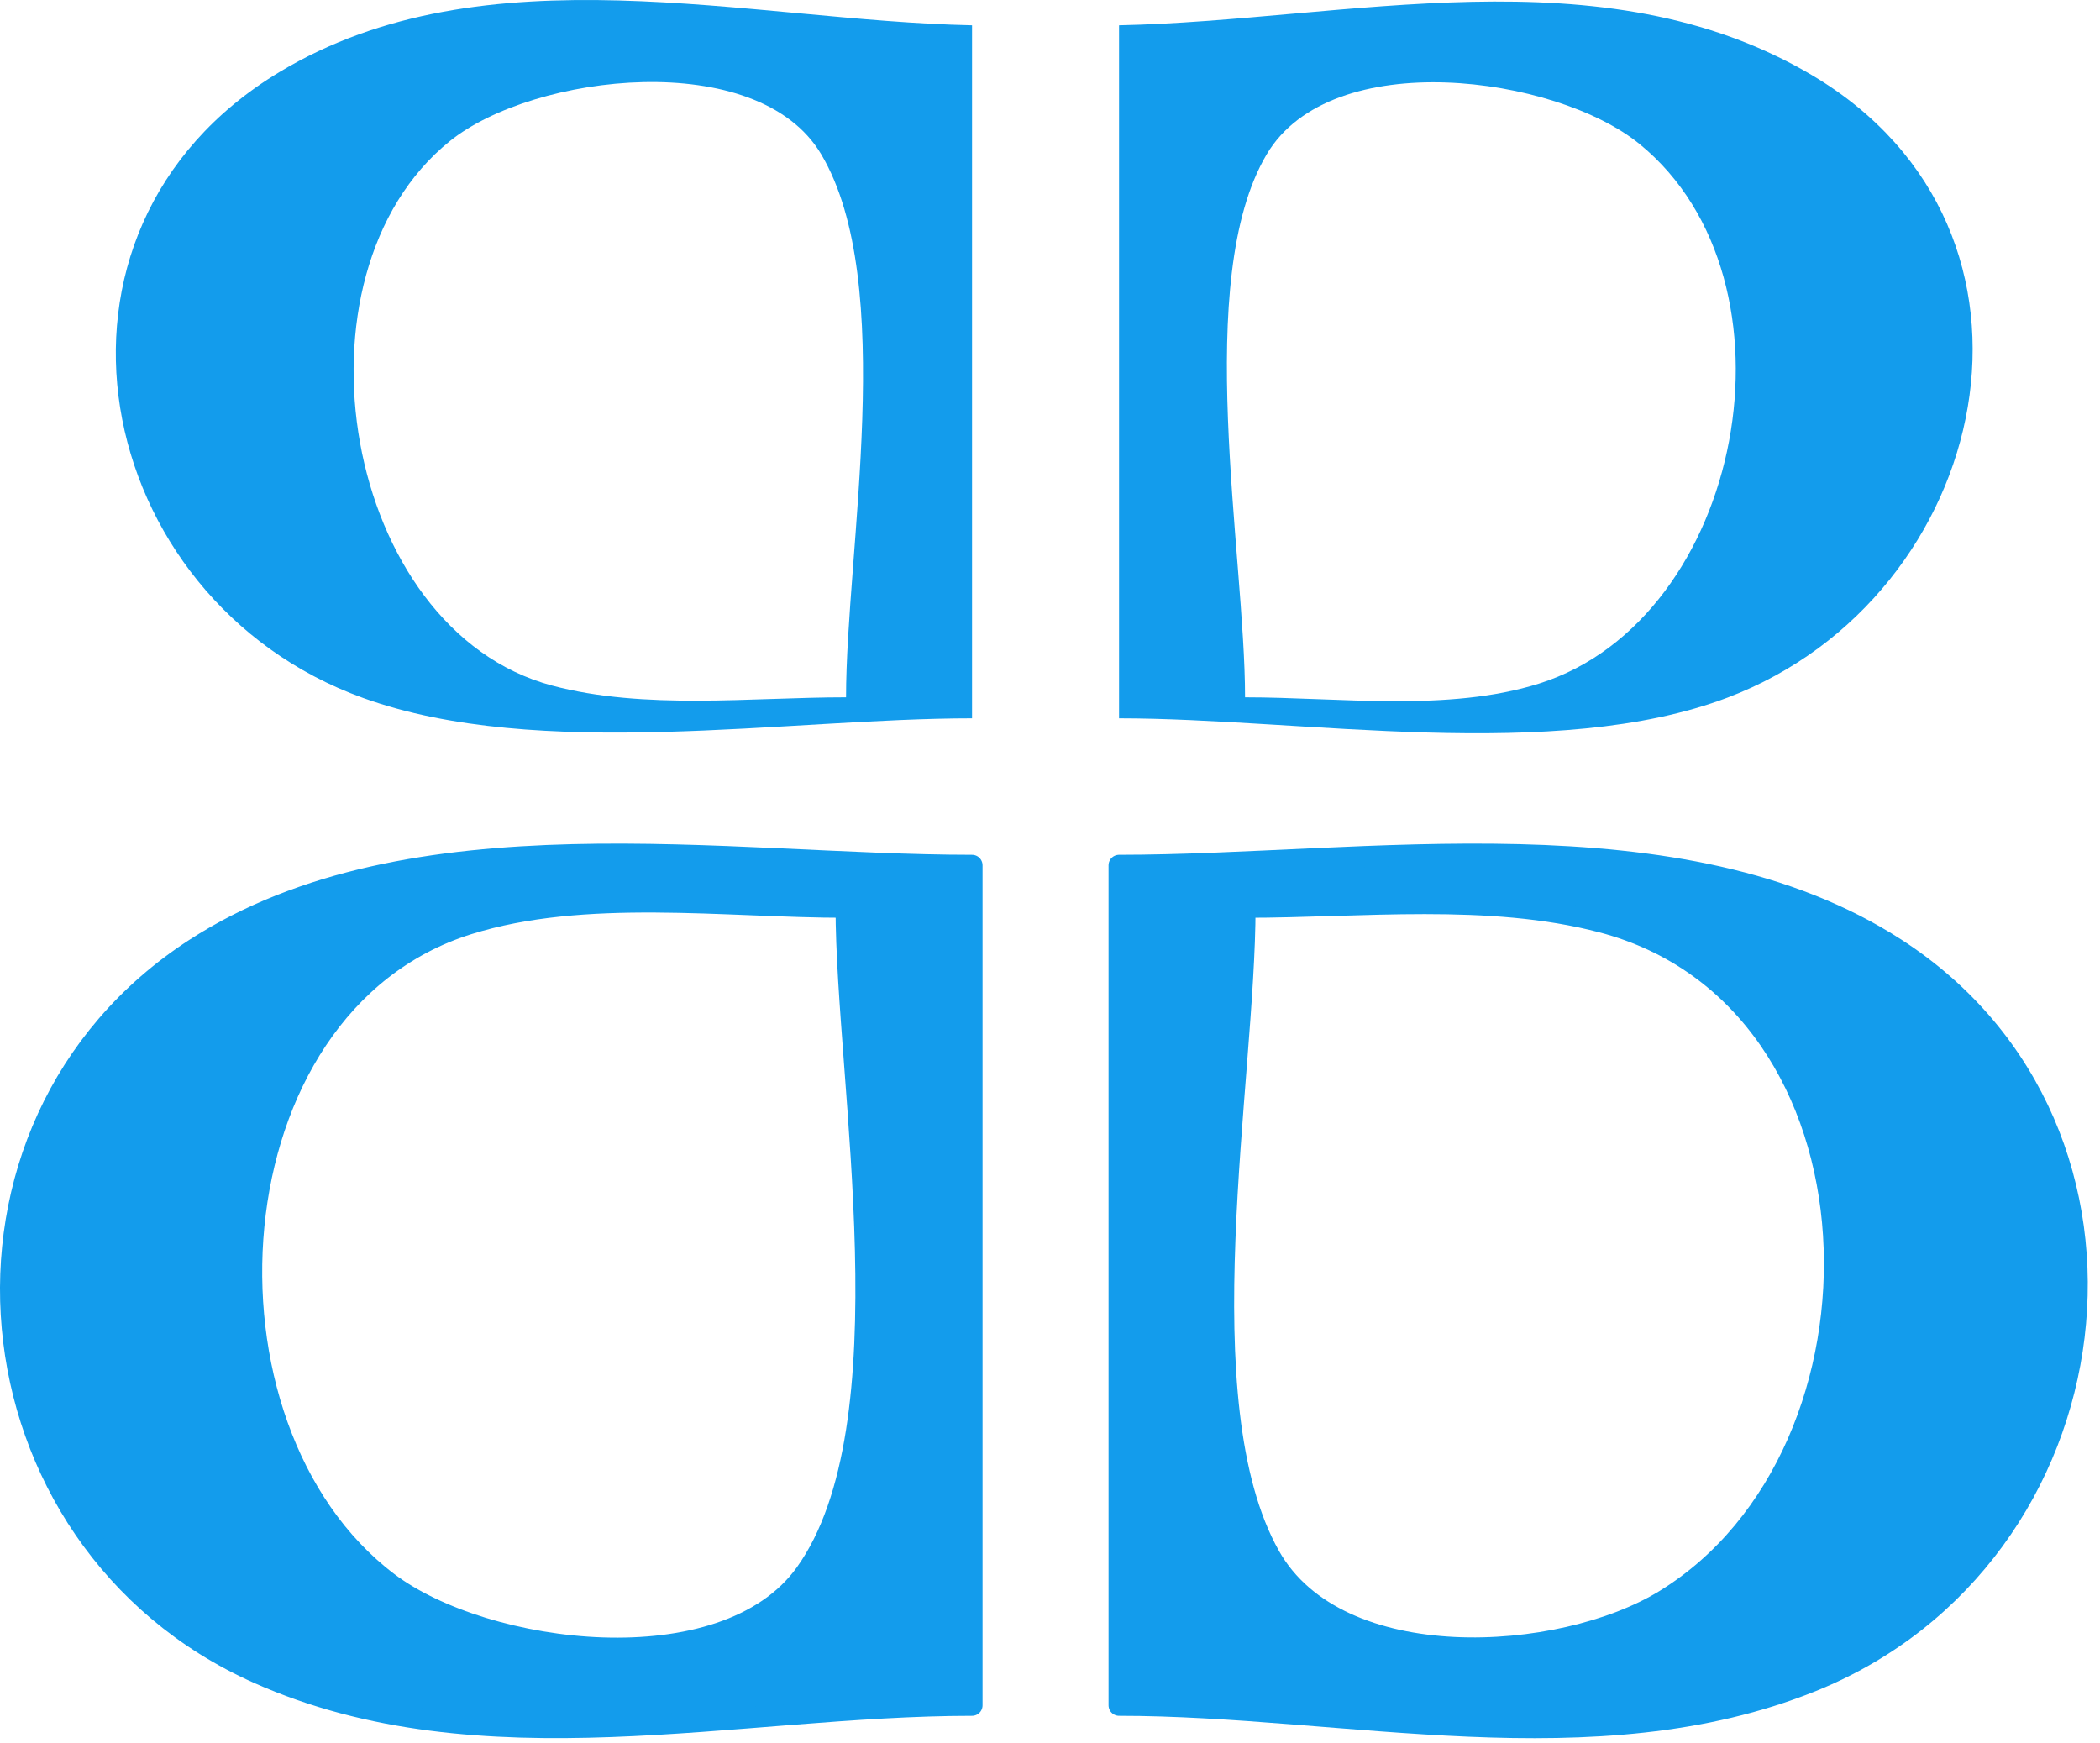 <?xml version="1.0" encoding="UTF-8" standalone="no"?><!DOCTYPE svg PUBLIC "-//W3C//DTD SVG 1.1//EN" "http://www.w3.org/Graphics/SVG/1.1/DTD/svg11.dtd"><svg width="100%" height="100%" viewBox="0 0 100 83" version="1.1" xmlns="http://www.w3.org/2000/svg" xmlns:xlink="http://www.w3.org/1999/xlink" xml:space="preserve" xmlns:serif="http://www.serif.com/" style="fill-rule:evenodd;clip-rule:evenodd;stroke-linejoin:round;stroke-miterlimit:1.414;"><path d="M53.288,1.205l0,33c8.731,0 20.77,2.137 29,-0.995c12.567,-4.781 16.544,-22.217 3.985,-29.638c-10.011,-5.916 -22.14,-2.591 -32.985,-2.367Zm6,32c4.477,0 9.682,0.708 13.999,-0.653c9.742,-3.07 12.795,-19.168 4.787,-25.694c-4.002,-3.262 -14.673,-4.716 -17.758,0.495c-3.541,5.98 -1.028,19.013 -1.028,25.852Z" style="fill:#139cec;"/><path d="M46.288,34.205l0,-33c-10.637,-0.22 -23.187,-3.677 -32.985,2.228c-12.549,7.561 -8.998,25.114 3.985,29.802c8.362,3.019 20.179,0.97 29,0.97Zm-6,-1c0,-6.979 2.451,-19.721 -1.179,-25.852c-3.028,-5.114 -13.688,-3.855 -17.687,-0.634c-7.933,6.388 -5.094,23.281 4.87,25.928c4.407,1.171 9.472,0.558 13.996,0.558Z" style="fill:#139cec;"/><path d="M46.288,81.205l0,-40c-11.681,0 -26.732,-2.676 -36.999,3.969c-13.055,8.449 -11.163,28.185 2.999,34.502c10.626,4.739 22.831,1.529 34,1.529Zm-6,-38c-5.746,0 -12.458,-0.936 -18,0.804c-12.364,3.883 -13.555,23.965 -3.815,31.342c4.617,3.496 16.012,4.968 19.877,-0.424c5.043,-7.037 1.938,-23.404 1.938,-31.722Z" style="fill:#139cec;stroke:#139cec;stroke-width:1px;"/><path d="M53.288,41.205l0,40c10.779,0 22.635,3.037 33,-1.144c14.641,-5.907 17.311,-26.271 3.999,-34.887c-10.267,-6.645 -25.318,-3.969 -36.999,-3.969Zm6,2c0,8.288 -2.945,23.566 1.179,30.891c3.256,5.784 13.868,5.128 18.806,2.1c11.43,-7.012 10.995,-28.608 -2.985,-32.282c-5.384,-1.415 -11.478,-0.709 -17,-0.709Z" style="fill:#139cec;stroke:#139cec;stroke-width:1px;"/></svg>